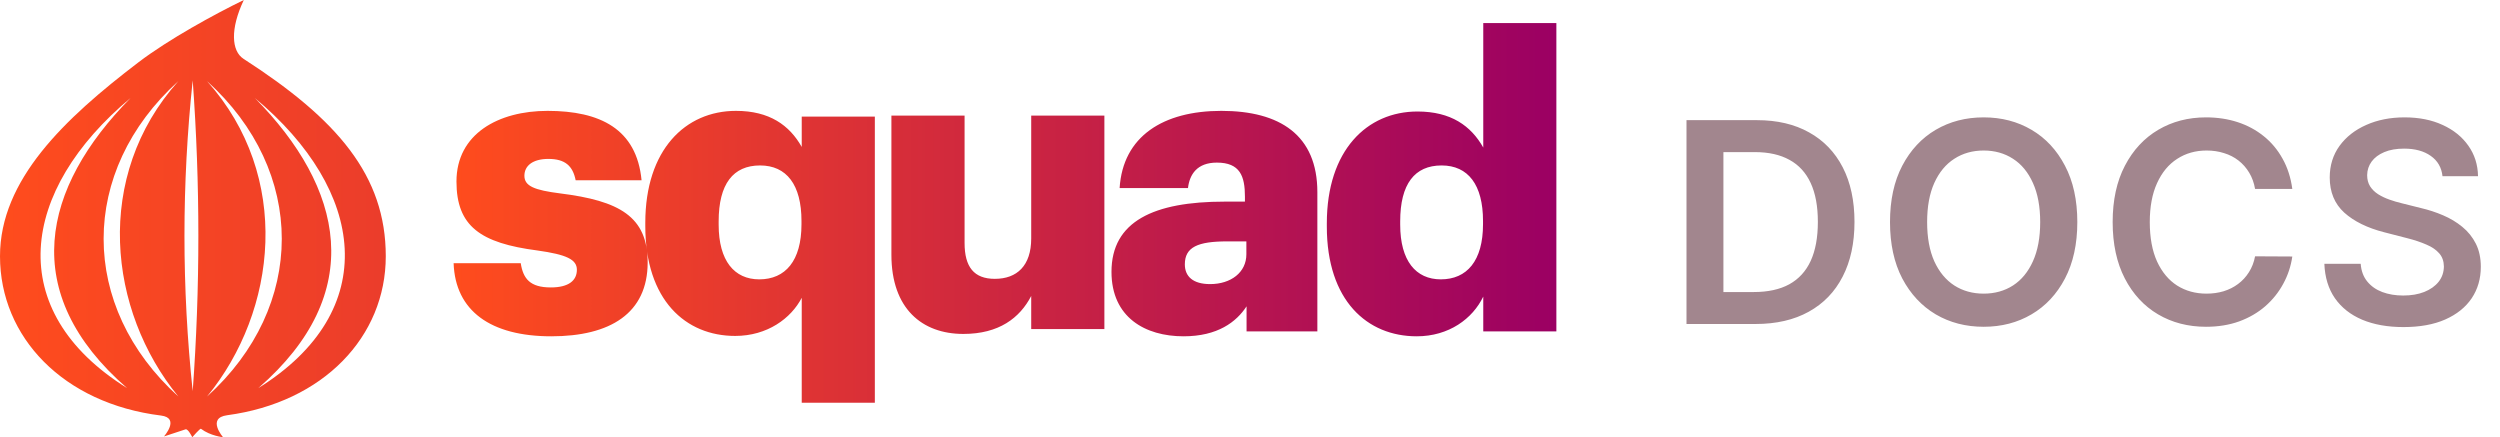 <svg width="446" height="78" viewBox="0 0 446 78" fill="none" xmlns="http://www.w3.org/2000/svg">
<path d="M98.343 59.997C87.529 59.997 81.216 55.455 80.925 46.957H92.9C93.335 49.741 94.569 51.279 98.27 51.279C101.464 51.279 102.915 50.034 102.915 48.129C102.915 46.298 101.101 45.419 95.876 44.686C85.715 43.367 81.433 40.364 81.433 32.379C81.433 23.881 88.908 19.779 97.69 19.779C107.052 19.779 113.584 23.002 114.455 32.159H102.697C102.19 29.595 100.811 28.35 97.835 28.35C95.005 28.35 93.553 29.595 93.553 31.354C93.553 33.185 95.295 33.917 99.94 34.504C110.463 35.822 115.543 38.606 115.543 46.811C115.543 55.895 108.866 59.997 98.343 59.997ZM143.029 71.851V53.128C141.134 56.785 136.908 59.93 131.151 59.93C122.335 59.93 115.121 53.567 115.121 40.33V39.745C115.121 26.727 122.262 19.779 131.297 19.779C137.272 19.779 140.843 22.338 143.029 26.215V20.803H156.072V71.851H143.029ZM135.453 49.837C140.115 49.837 142.984 46.535 142.984 40.006V39.419C142.984 32.964 140.33 29.516 135.596 29.516C130.791 29.516 128.208 32.817 128.208 39.493V40.08C128.208 46.535 131.006 49.837 135.453 49.837ZM171.862 59.574C164.496 59.574 159.027 55.06 159.027 45.45V20.625H172.081V43.339C172.081 47.634 173.759 49.746 177.478 49.746C181.416 49.746 183.968 47.416 183.968 42.538V20.625H197.022V58.7H183.968V52.803C181.927 56.734 178.206 59.574 171.862 59.574ZM211.137 59.997C204.313 59.997 198.289 56.627 198.289 48.495C198.289 39.485 205.837 35.969 218.467 35.969H222.097V35.09C222.097 31.427 221.225 29.009 217.088 29.009C213.531 29.009 212.224 31.134 211.935 33.551H199.74C200.321 24.321 207.508 19.779 217.888 19.779C228.34 19.779 235.017 24.101 235.017 34.284V59.118H222.387V54.649C220.572 57.433 217.234 59.997 211.137 59.997ZM215.883 50.683C219.59 50.683 222.353 48.599 222.353 45.363V43.063H218.935C213.702 43.063 211.375 44.069 211.375 47.161C211.375 49.317 212.829 50.683 215.883 50.683ZM252.736 59.997C243.92 59.997 236.706 53.642 236.706 40.42V39.836C236.706 26.833 243.847 19.893 252.882 19.893C258.857 19.893 262.427 22.45 264.614 26.322V4.115H277.656V59.12H264.614V52.911C262.718 56.856 258.493 59.997 252.736 59.997ZM257.038 49.837C261.7 49.837 264.57 46.535 264.57 40.006V39.419C264.57 32.964 261.915 29.516 257.182 29.516C252.375 29.516 249.794 32.817 249.794 39.493V40.08C249.794 46.535 252.59 49.837 257.038 49.837Z" fill="url(#paint0_linear_507_15)"/>
<path fill-rule="evenodd" clip-rule="evenodd" d="M43.496 0C38.318 2.512 30.063 7.025 24.67 11.138C11.504 21.177 0 32.063 0 45.71C0 60.154 11.291 71.971 28.722 74.133C32.181 74.561 29.251 77.862 29.251 77.862C29.251 77.862 31.539 77.125 33.099 76.595C33.551 76.44 34.301 78 34.301 78C34.301 78 35.705 76.383 35.851 76.494C37.539 77.773 39.796 78 39.796 78C39.796 78 36.818 74.572 40.527 74.077C57.717 71.776 68.823 60.036 68.823 45.71C68.823 31.332 60.193 21.293 43.449 10.498C41.287 9.104 41.042 5.169 43.496 0ZM36.934 14.471C45.824 22.513 50.269 32.561 50.269 42.609C50.269 52.656 45.824 62.704 36.934 70.746C49.494 55.411 52.131 31.45 36.934 14.471ZM31.822 14.469C22.932 22.51 18.486 32.558 18.486 42.606C18.486 52.655 22.932 62.702 31.822 70.743C19.26 55.408 16.625 31.447 31.822 14.469ZM34.378 69.785C35.051 60.543 35.388 51.301 35.388 42.058C35.388 32.816 35.051 23.575 34.378 14.333C32.417 32.816 32.417 51.301 34.378 69.785ZM45.462 17.483C55.332 25.713 61.03 35.195 61.491 44.349C61.95 53.501 57.17 62.325 46.082 69.24C65.622 52.262 61.279 33.503 45.462 17.483ZM23.293 17.482C13.424 25.711 7.725 35.193 7.265 44.346C6.805 53.499 11.584 62.323 22.672 69.238C3.133 52.259 7.475 33.501 23.293 17.482Z" fill="url(#paint1_linear_507_15)"/>
<path d="M313.192 57.8H300.87V21.436H313.441C317.051 21.436 320.153 22.164 322.745 23.62C325.349 25.064 327.349 27.142 328.746 29.852C330.143 32.563 330.841 35.807 330.841 39.583C330.841 43.37 330.137 46.626 328.729 49.348C327.332 52.071 325.314 54.16 322.674 55.616C320.046 57.072 316.885 57.8 313.192 57.8ZM307.457 52.1H312.873C315.406 52.1 317.519 51.639 319.211 50.715C320.904 49.78 322.177 48.389 323.029 46.543C323.881 44.684 324.307 42.364 324.307 39.583C324.307 36.801 323.881 34.493 323.029 32.658C322.177 30.811 320.916 29.432 319.247 28.521C317.59 27.598 315.53 27.136 313.068 27.136H307.457V52.1ZM370.593 39.618C370.593 43.536 369.859 46.892 368.392 49.686C366.936 52.467 364.947 54.598 362.426 56.078C359.916 57.557 357.069 58.297 353.885 58.297C350.701 58.297 347.848 57.557 345.327 56.078C342.817 54.586 340.829 52.45 339.361 49.668C337.905 46.874 337.177 43.524 337.177 39.618C337.177 35.7 337.905 32.35 339.361 29.569C340.829 26.775 342.817 24.638 345.327 23.159C347.848 21.679 350.701 20.939 353.885 20.939C357.069 20.939 359.916 21.679 362.426 23.159C364.947 24.638 366.936 26.775 368.392 29.569C369.859 32.35 370.593 35.7 370.593 39.618ZM363.97 39.618C363.97 36.86 363.538 34.534 362.674 32.64C361.822 30.734 360.638 29.296 359.123 28.326C357.608 27.343 355.862 26.852 353.885 26.852C351.908 26.852 350.162 27.343 348.647 28.326C347.132 29.296 345.942 30.734 345.078 32.64C344.226 34.534 343.8 36.86 343.8 39.618C343.8 42.376 344.226 44.708 345.078 46.614C345.942 48.508 347.132 49.946 348.647 50.928C350.162 51.899 351.908 52.385 353.885 52.385C355.862 52.385 357.608 51.899 359.123 50.928C360.638 49.946 361.822 48.508 362.674 46.614C363.538 44.708 363.97 42.376 363.97 39.618ZM408.947 33.706H402.306C402.117 32.617 401.768 31.652 401.259 30.811C400.75 29.959 400.116 29.237 399.359 28.645C398.601 28.053 397.737 27.609 396.766 27.314C395.808 27.006 394.772 26.852 393.659 26.852C391.682 26.852 389.93 27.349 388.403 28.343C386.876 29.326 385.681 30.77 384.817 32.676C383.953 34.57 383.521 36.884 383.521 39.618C383.521 42.4 383.953 44.744 384.817 46.649C385.693 48.543 386.888 49.976 388.403 50.946C389.93 51.905 391.676 52.385 393.641 52.385C394.73 52.385 395.748 52.242 396.695 51.958C397.654 51.662 398.512 51.23 399.27 50.662C400.039 50.094 400.684 49.396 401.205 48.567C401.738 47.738 402.105 46.791 402.306 45.726L408.947 45.762C408.698 47.49 408.16 49.111 407.331 50.627C406.514 52.142 405.443 53.479 404.117 54.639C402.791 55.788 401.241 56.687 399.465 57.338C397.69 57.977 395.719 58.297 393.553 58.297C390.357 58.297 387.504 57.557 384.994 56.078C382.485 54.598 380.508 52.461 379.064 49.668C377.62 46.874 376.898 43.524 376.898 39.618C376.898 35.7 377.626 32.35 379.082 29.569C380.538 26.775 382.52 24.638 385.03 23.159C387.539 21.679 390.38 20.939 393.553 20.939C395.577 20.939 397.459 21.223 399.199 21.791C400.939 22.36 402.49 23.194 403.851 24.295C405.212 25.384 406.331 26.722 407.207 28.308C408.094 29.882 408.674 31.681 408.947 33.706ZM435.741 31.433C435.576 29.882 434.877 28.675 433.646 27.811C432.427 26.947 430.841 26.515 428.888 26.515C427.515 26.515 426.337 26.722 425.354 27.136C424.372 27.55 423.62 28.113 423.099 28.823C422.578 29.533 422.312 30.344 422.3 31.255C422.3 32.013 422.472 32.67 422.815 33.226C423.17 33.782 423.65 34.256 424.253 34.647C424.857 35.025 425.526 35.345 426.26 35.605C426.994 35.866 427.733 36.085 428.479 36.262L431.888 37.115C433.261 37.434 434.581 37.866 435.848 38.411C437.126 38.955 438.269 39.642 439.275 40.47C440.293 41.299 441.098 42.299 441.689 43.471C442.281 44.643 442.577 46.016 442.577 47.59C442.577 49.721 442.033 51.597 440.944 53.219C439.855 54.829 438.28 56.09 436.221 57.001C434.173 57.901 431.693 58.35 428.781 58.35C425.952 58.35 423.496 57.912 421.412 57.036C419.341 56.16 417.719 54.882 416.547 53.201C415.387 51.52 414.76 49.473 414.665 47.058H421.146C421.241 48.324 421.631 49.378 422.318 50.218C423.005 51.059 423.898 51.686 424.999 52.1C426.112 52.515 427.355 52.722 428.728 52.722C430.16 52.722 431.415 52.509 432.492 52.083C433.581 51.645 434.433 51.041 435.049 50.272C435.664 49.49 435.978 48.579 435.99 47.537C435.978 46.59 435.7 45.809 435.155 45.194C434.611 44.566 433.847 44.045 432.865 43.631C431.894 43.205 430.758 42.826 429.456 42.495L425.319 41.429C422.324 40.66 419.956 39.494 418.216 37.931C416.488 36.357 415.624 34.268 415.624 31.664C415.624 29.521 416.204 27.645 417.364 26.035C418.536 24.425 420.128 23.176 422.14 22.289C424.153 21.389 426.431 20.939 428.976 20.939C431.557 20.939 433.818 21.389 435.759 22.289C437.712 23.176 439.245 24.413 440.358 26C441.47 27.574 442.045 29.385 442.08 31.433H435.741Z" fill="#A2868E"/>
<defs>
<linearGradient id="paint0_linear_507_15" x1="80.925" y1="37.983" x2="277.655" y2="37.983" gradientUnits="userSpaceOnUse">
<stop stop-color="#FF4C1D"/>
<stop offset="1" stop-color="#9B0063"/>
</linearGradient>
<linearGradient id="paint1_linear_507_15" x1="0" y1="46.48" x2="342.296" y2="46.48" gradientUnits="userSpaceOnUse">
<stop stop-color="#FF4C1D"/>
<stop offset="1" stop-color="#9B0063"/>
</linearGradient>
</defs>
</svg>
